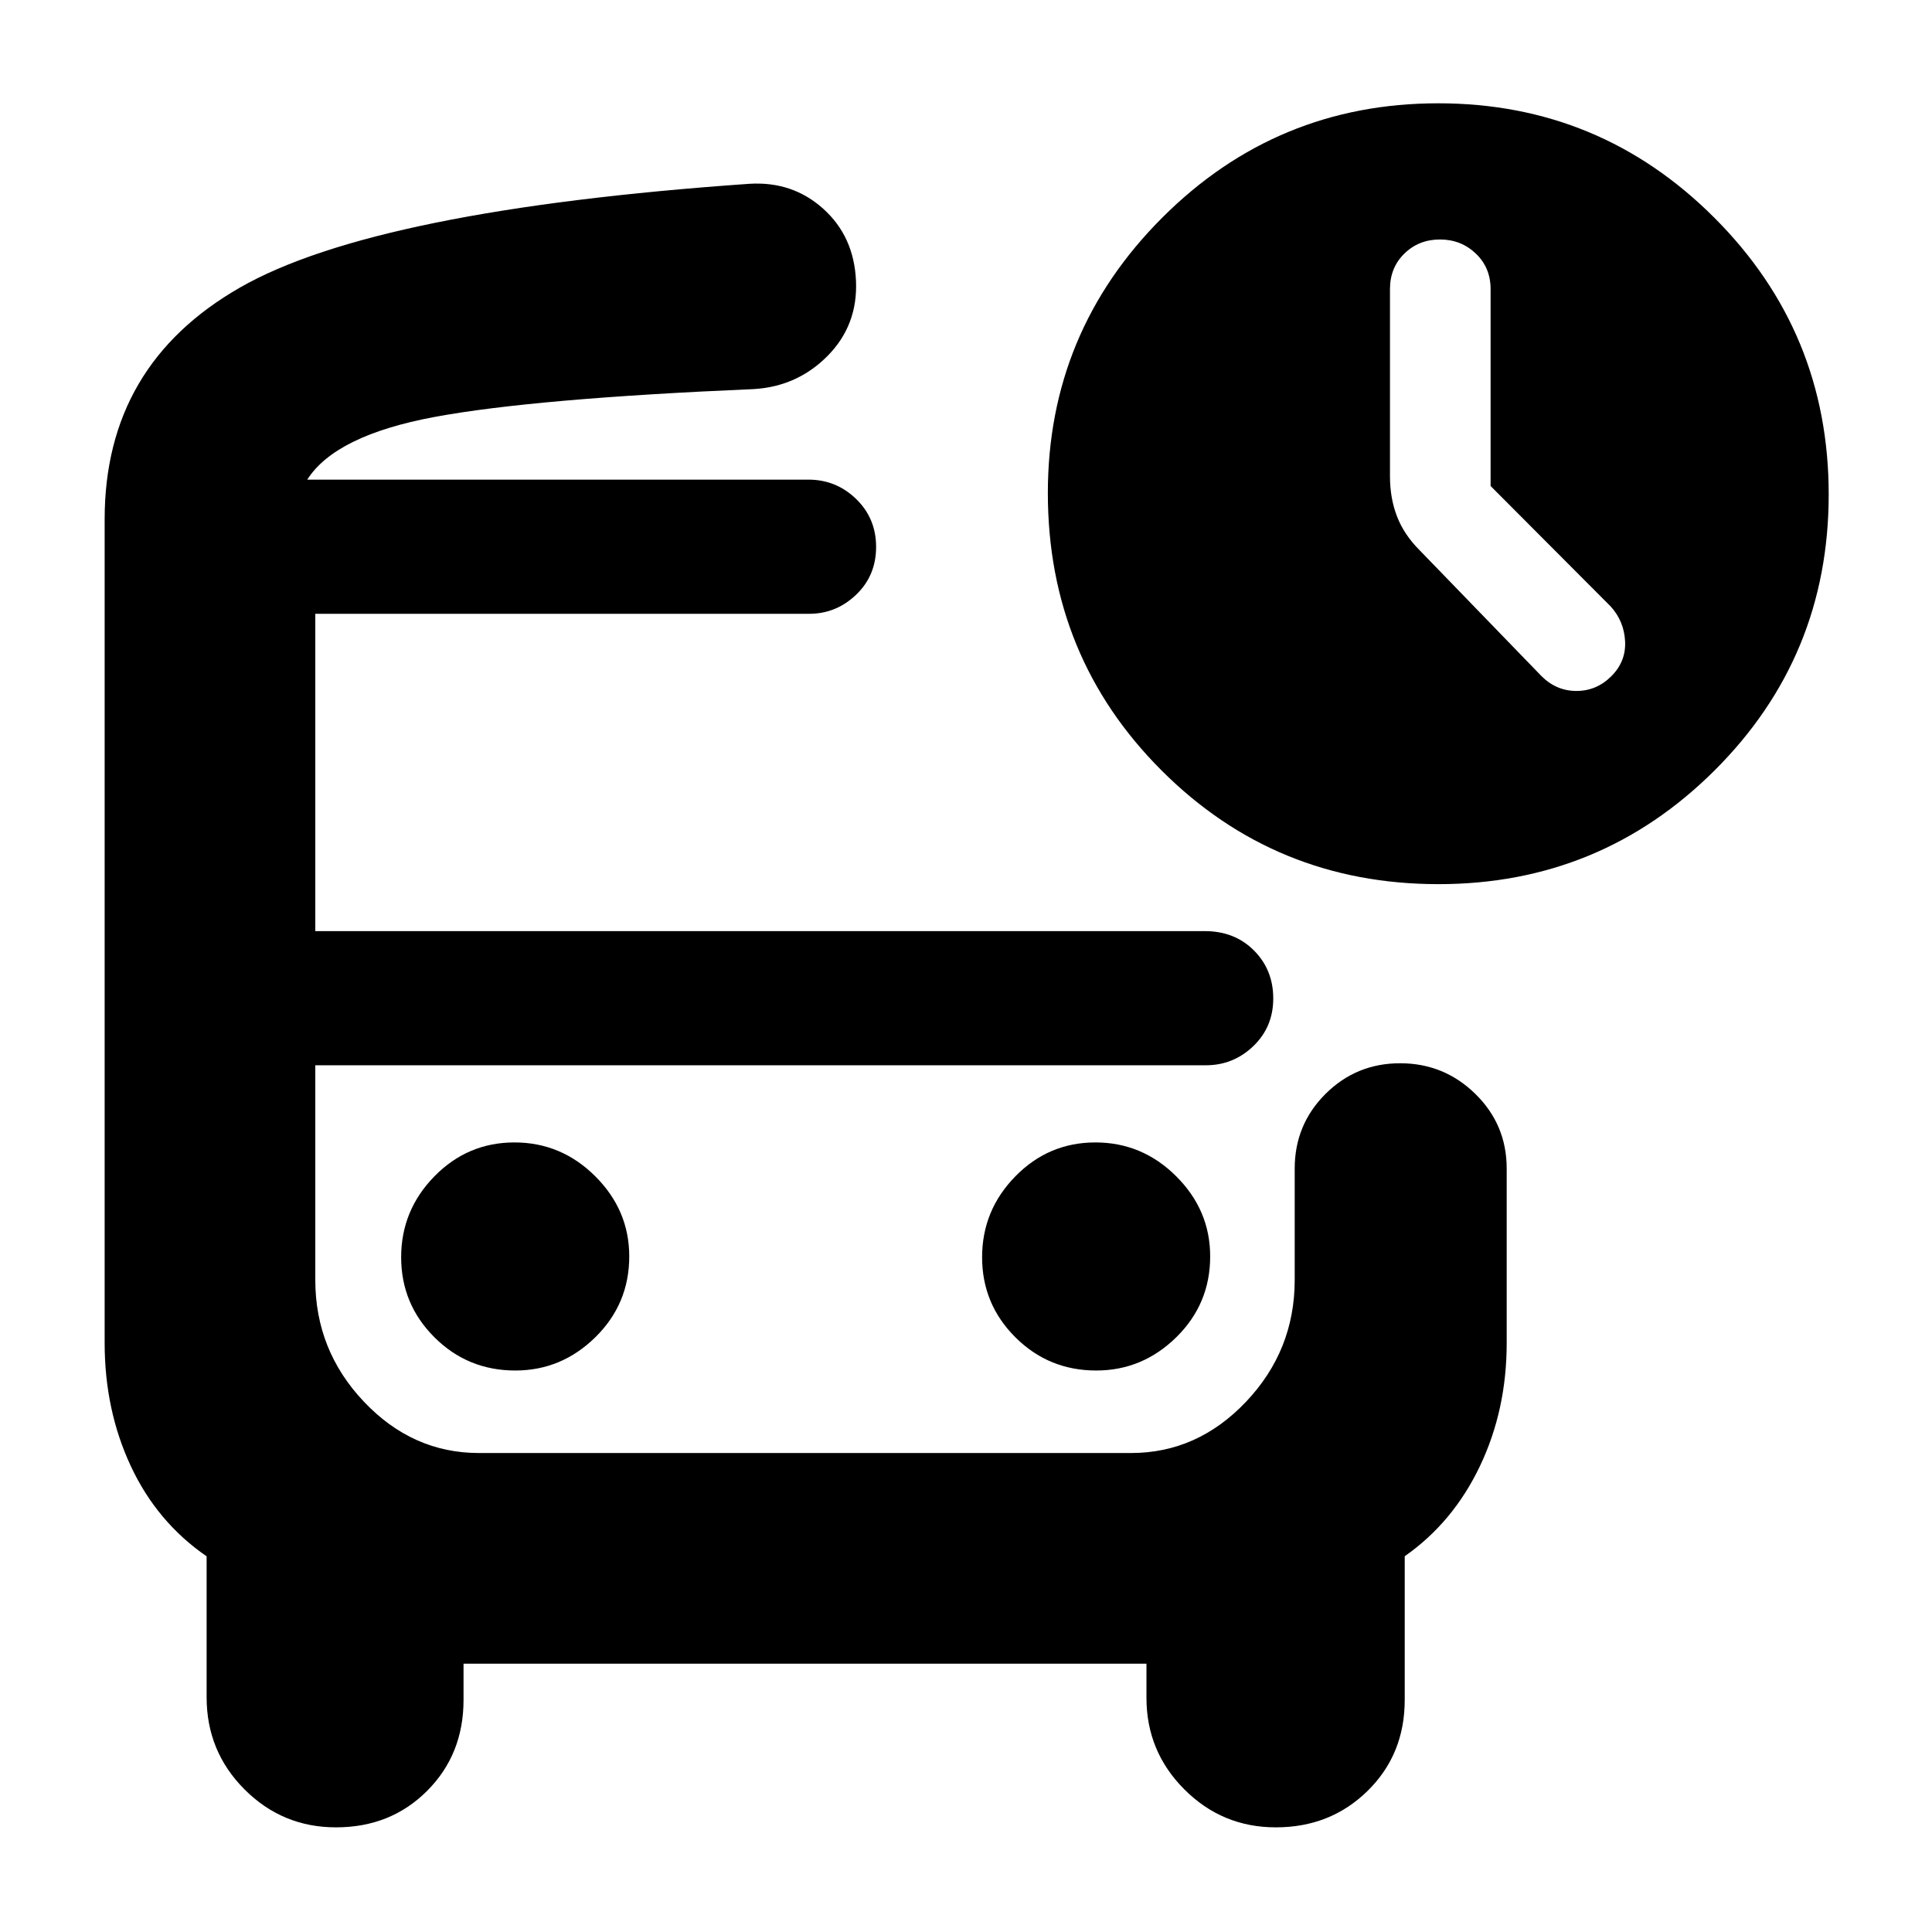 <svg xmlns="http://www.w3.org/2000/svg" height="40" viewBox="0 -960 960 960" width="40"><path d="M152.67-721.67H441 152.67Zm85.33 291h-81.33 518H238ZM166.96-52q-26.63 0-45.46-18.86-18.83-18.86-18.83-45.76v-70.05Q78-203.67 65-231.5t-13-61.17V-702q0-76.67 67.33-115.17 67.34-38.5 253-51.5 21.45-1.33 36.73 12.4 15.27 13.72 16.27 35.74 1 22.03-14.02 37.28-15.03 15.25-36.64 16.58Q265.33-762 216-752.83q-49.33 9.16-63.33 31.16h249.04q13.79 0 23.71 9.62 9.91 9.62 9.91 23.83 0 14.22-9.91 23.72Q415.5-655 402-655H156.67v157.67h442q14.82 0 24.41 9.61 9.59 9.62 9.59 23.84 0 14.21-9.92 23.71t-23.58 9.5h-442.5V-324q0 35 24.16 60.5Q205-238 238-238h324q33 0 57.17-25.5 24.16-25.5 24.16-60.5v-55.33q0-21.84 15.29-37.09 15.28-15.25 37.11-15.25 21.82 0 37.38 15.25 15.56 15.25 15.56 37.09v86.66q0 33.34-13.34 61.25Q722-203.51 698-186.72v71.39q0 27.11-18.46 45.22Q661.09-52 633.96-52q-26.63 0-45.46-18.86-18.83-18.86-18.83-45.47v-17H230.33v18q0 27.11-18.12 45.22T166.96-52Zm547.83-468.67q-81.12 0-137.62-56.5-56.5-56.51-56.5-137.82 0-80.01 56.83-136.84 56.83-56.84 137.17-56.84 80.33 0 137.16 56.84 56.84 56.83 56.84 137.5 0 80.66-56.71 137.16t-137.17 56.5ZM256.04-279q22.96 0 39.79-16.54 16.84-16.54 16.84-40.17 0-22.96-16.88-39.79-16.87-16.83-40.16-16.83-23.3 0-39.8 16.87-16.5 16.87-16.5 40.17 0 23.29 16.54 39.79t40.17 16.5Zm288.67 0q22.96 0 39.79-16.54t16.83-40.17q0-22.96-16.87-39.79t-40.17-16.83q-23.29 0-39.79 16.87T488-335.29q0 23.29 16.54 39.79t40.17 16.5Zm195.96-439.51v-97.82q0-10.67-7.34-17.67-7.33-7-17.83-7-10.5 0-17.67 7-7.16 7-7.16 17.67v93q0 10.91 3.5 19.95 3.5 9.05 11.16 16.71l60.61 62.61q7.39 7.39 17.39 7.39t17.34-7.33q7.33-7.33 6.83-17.33-.5-10-7.17-17.34l-59.66-59.84Z"/></svg>